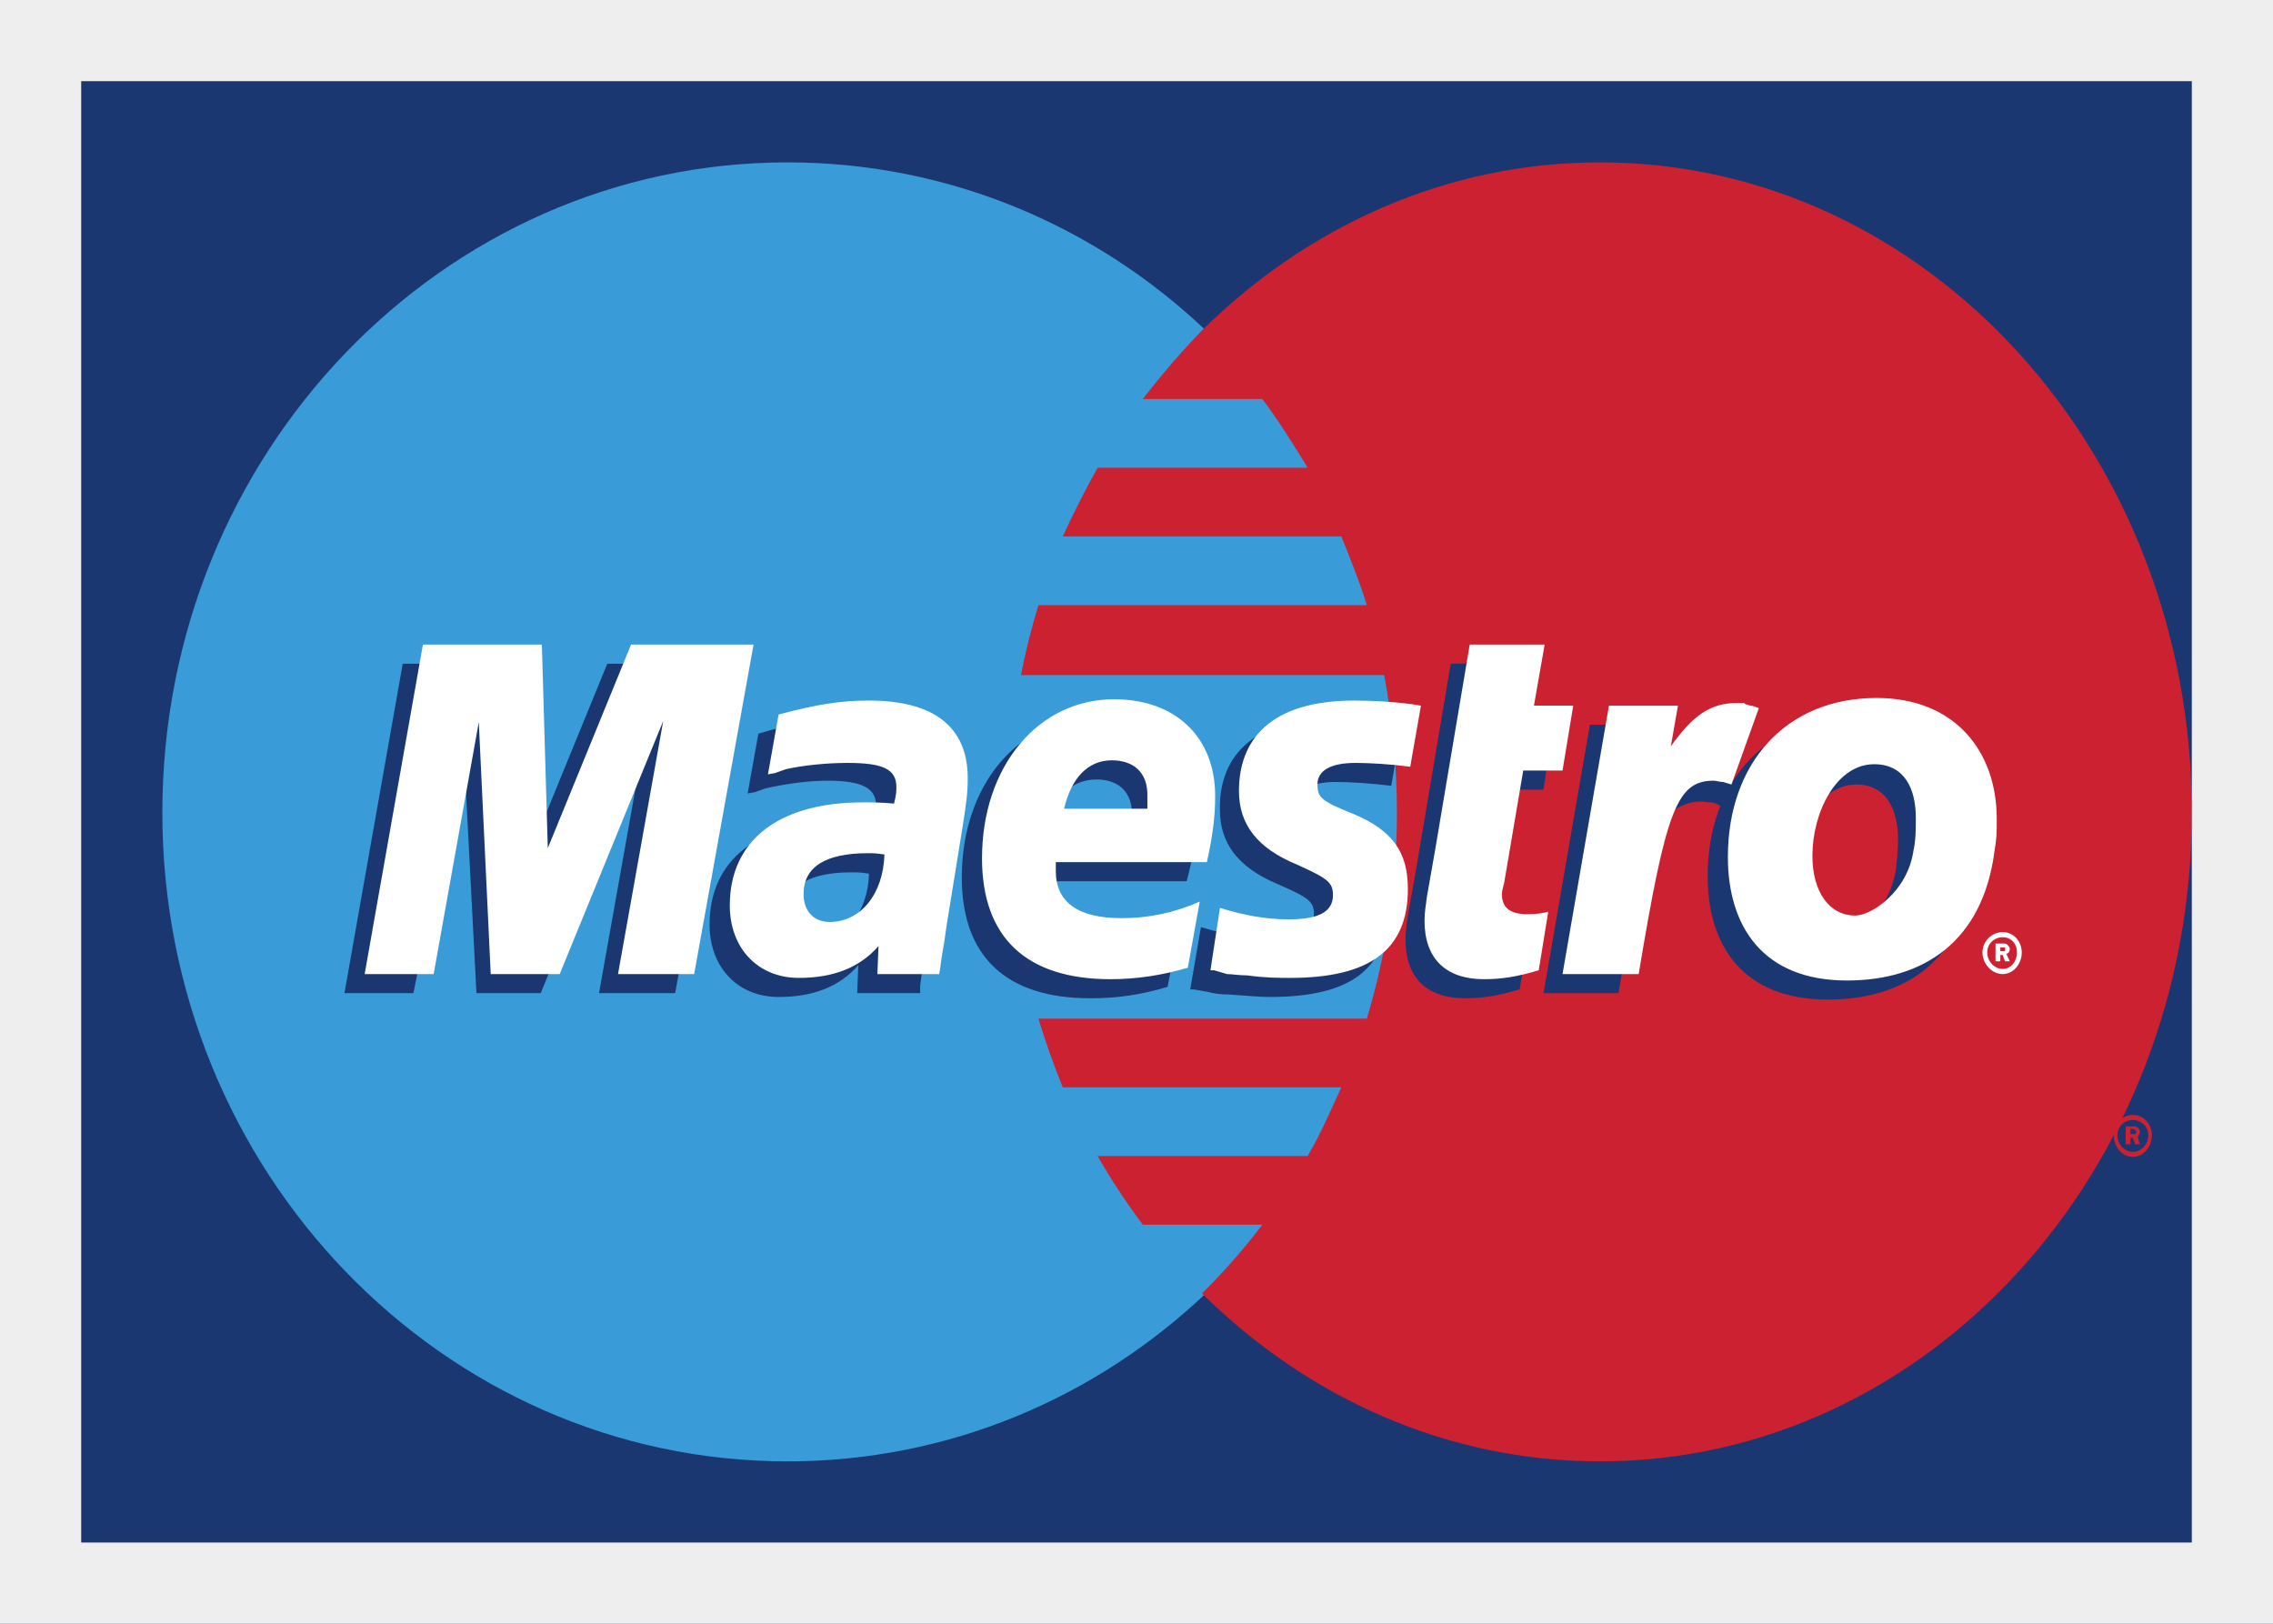 <svg width="28" height="20" viewBox="0 0 28 20" fill="none" xmlns="http://www.w3.org/2000/svg">
<path fill-rule="evenodd" clip-rule="evenodd" d="M0 20H28V0H0V20Z" fill="#1B3771"/>
<path fill-rule="evenodd" clip-rule="evenodd" d="M14.853 15.932C16.406 14.474 17.385 12.359 17.385 10.008C17.385 7.657 16.406 5.542 14.853 4.069C13.497 2.783 11.689 2 9.7 2C5.451 2 2 5.589 2 10.008C2 14.427 5.451 18 9.7 18C11.689 18 13.497 17.217 14.853 15.932Z" fill="#3A9BD9"/>
<path fill-rule="evenodd" clip-rule="evenodd" d="M14.5 15.867C16.269 14.425 17.385 12.333 17.385 10.008C17.385 7.683 16.269 5.59 14.5 4.133V15.867Z" fill="#3A9BD9"/>
<path fill-rule="evenodd" clip-rule="evenodd" d="M19.71 2C17.823 2 16.108 2.784 14.807 4.069C14.55 4.335 14.306 4.618 14.078 4.915H15.55C15.751 5.181 15.937 5.479 16.108 5.761H13.521C13.367 6.036 13.224 6.319 13.092 6.607H16.523C16.637 6.889 16.751 7.171 16.837 7.454H12.792C12.705 7.736 12.633 8.024 12.577 8.315H17.051C17.155 8.872 17.208 9.439 17.208 10.008C17.208 10.886 17.08 11.748 16.837 12.547H12.792C12.879 12.834 12.979 13.116 13.092 13.393H16.523C16.394 13.675 16.265 13.973 16.108 14.239H13.521C13.69 14.534 13.876 14.816 14.078 15.085H15.55C15.321 15.386 15.073 15.669 14.807 15.932C16.108 17.217 17.823 18 19.71 18C23.741 18 27 14.427 27 10.008C27 5.589 23.741 2 19.71 2Z" fill="#CC2131"/>
<path fill-rule="evenodd" clip-rule="evenodd" d="M26.039 13.984C26.039 13.843 26.141 13.733 26.273 13.733C26.405 13.733 26.508 13.843 26.508 13.984C26.508 14.125 26.405 14.25 26.273 14.25C26.141 14.25 26.039 14.125 26.039 13.984ZM26.273 14.188C26.376 14.188 26.464 14.094 26.464 13.984C26.464 13.875 26.376 13.796 26.273 13.796C26.171 13.796 26.083 13.875 26.083 13.984C26.083 14.094 26.171 14.188 26.273 14.188ZM26.244 14.094H26.185V13.874H26.273C26.303 13.874 26.317 13.874 26.332 13.89C26.347 13.89 26.361 13.922 26.361 13.937C26.361 13.969 26.347 13.984 26.332 14L26.361 14.094H26.303L26.273 14.015H26.244V14.094H26.244ZM26.244 13.969H26.303C26.303 13.969 26.317 13.953 26.317 13.937L26.303 13.922C26.288 13.906 26.273 13.906 26.273 13.906H26.244V13.969Z" fill="#CC2131"/>
<path fill-rule="evenodd" clip-rule="evenodd" d="M8.317 12.233H7.379L7.935 9.115L6.661 12.233H5.869L5.708 9.131L5.093 12.233H4.243L4.961 8.175H6.441L6.455 10.682L7.481 8.175H9.049L8.317 12.233ZM18.721 12.186C18.457 12.265 18.267 12.296 18.047 12.296C17.578 12.296 17.314 12.045 17.314 11.575C17.314 11.481 17.328 11.371 17.343 11.277L17.402 10.948L17.446 10.697L17.871 8.174H18.794L18.662 8.927H19.131L19.014 9.726H18.53L18.281 11.105C18.281 11.168 18.266 11.215 18.266 11.246C18.266 11.418 18.369 11.481 18.588 11.481C18.691 11.481 18.779 11.481 18.837 11.45L18.721 12.186ZM15.028 9.977C15.028 10.384 15.248 10.682 15.731 10.886C16.127 11.058 16.186 11.105 16.186 11.262C16.186 11.466 16.01 11.56 15.644 11.56C15.35 11.56 15.101 11.513 14.794 11.419L14.662 12.187H14.706L14.881 12.218C14.963 12.24 15.047 12.25 15.131 12.249C15.35 12.265 15.526 12.28 15.644 12.28C16.64 12.28 17.094 11.936 17.094 11.183C17.094 10.729 16.904 10.463 16.435 10.259C16.039 10.102 15.995 10.055 15.995 9.898C15.995 9.726 16.156 9.632 16.449 9.632C16.64 9.632 16.889 9.648 17.138 9.679L17.27 8.927C17.021 8.88 16.654 8.848 16.435 8.848C15.38 8.848 15.013 9.366 15.028 9.977ZM11.335 12.233H10.559L10.573 11.889C10.339 12.155 10.016 12.28 9.591 12.28C9.093 12.28 8.741 11.92 8.741 11.387C8.741 10.588 9.342 10.118 10.383 10.118C10.485 10.118 10.617 10.118 10.764 10.134C10.793 10.024 10.793 9.977 10.793 9.93C10.793 9.711 10.632 9.616 10.192 9.616C9.928 9.616 9.635 9.664 9.43 9.711L9.298 9.758L9.21 9.773L9.342 9.037C9.811 8.896 10.119 8.849 10.456 8.849C11.262 8.849 11.687 9.194 11.687 9.82C11.687 9.993 11.672 10.103 11.599 10.479L11.409 11.638L11.379 11.858L11.35 12.03L11.335 12.14V12.233ZM10.705 10.761C10.603 10.745 10.559 10.745 10.485 10.745C9.958 10.745 9.694 10.917 9.694 11.246C9.694 11.45 9.826 11.575 10.031 11.575C10.412 11.575 10.69 11.246 10.705 10.761ZM14.383 12.155C14.074 12.25 13.753 12.298 13.431 12.296C12.39 12.296 11.848 11.779 11.848 10.807C11.848 9.679 12.537 8.849 13.475 8.849C14.251 8.849 14.735 9.319 14.735 10.04C14.735 10.29 14.706 10.525 14.618 10.854H12.771C12.757 10.917 12.757 10.933 12.757 10.964C12.757 11.34 13.035 11.544 13.577 11.544C13.914 11.544 14.207 11.482 14.544 11.325L14.383 12.155ZM13.944 10.196V10.024C13.944 9.757 13.782 9.601 13.504 9.601C13.211 9.601 12.991 9.805 12.903 10.196H13.944ZM24.319 10.729C24.187 11.826 23.469 12.312 22.516 12.312C21.461 12.312 21.036 11.638 21.036 10.792C21.036 9.632 21.754 8.833 22.868 8.833C23.835 8.833 24.348 9.491 24.348 10.322C24.348 10.525 24.348 10.541 24.319 10.729ZM23.381 10.337C23.381 9.992 23.249 9.663 22.868 9.663C22.399 9.663 22.091 10.274 22.091 10.792C22.091 11.246 22.296 11.544 22.633 11.544C22.838 11.544 23.263 11.246 23.351 10.729C23.366 10.619 23.381 10.478 23.381 10.337Z" fill="#1B3771"/>
<path fill-rule="evenodd" clip-rule="evenodd" d="M24.421 11.732C24.421 11.591 24.538 11.481 24.67 11.481C24.802 11.481 24.905 11.591 24.905 11.732C24.905 11.873 24.802 11.998 24.67 11.998C24.538 11.998 24.421 11.873 24.421 11.732ZM24.671 11.935C24.773 11.935 24.846 11.841 24.846 11.732C24.846 11.622 24.773 11.544 24.671 11.544C24.568 11.544 24.48 11.622 24.48 11.732C24.48 11.841 24.568 11.935 24.671 11.935ZM24.641 11.841H24.582V11.622H24.67C24.7 11.622 24.714 11.622 24.729 11.638C24.744 11.653 24.758 11.669 24.758 11.685C24.758 11.716 24.744 11.747 24.714 11.747L24.758 11.841H24.699L24.67 11.763H24.641V11.841H24.641ZM24.641 11.716H24.7V11.669H24.641V11.716ZM8.551 11.998H7.613L8.17 8.88L6.895 11.998H6.045L5.898 8.895L5.342 11.998H4.492L5.21 7.939H6.675L6.748 10.447L7.774 7.939H9.283L8.551 11.998ZM18.955 11.951C18.691 12.03 18.501 12.061 18.281 12.061C17.812 12.061 17.548 11.81 17.548 11.34C17.548 11.246 17.563 11.152 17.578 11.042L17.636 10.713L17.68 10.462L18.105 7.939H19.028L18.896 8.691H19.38L19.248 9.491H18.764L18.53 10.87C18.515 10.932 18.501 10.979 18.501 11.011C18.501 11.183 18.603 11.261 18.823 11.261C18.925 11.261 19.014 11.246 19.072 11.23L18.955 11.951Z" fill="white"/>
<path fill-rule="evenodd" clip-rule="evenodd" d="M21.344 9.648L21.329 9.538L21.505 9.021C21.461 9.021 21.447 9.021 21.432 9.005C21.388 9.005 21.358 8.989 21.358 8.989H21.271C20.963 8.989 20.743 9.13 20.45 9.522L20.553 8.927H19.585L19.014 12.233H19.937C20.069 11.465 20.128 11.042 20.201 10.682C20.318 10.086 20.728 9.82 21.036 9.882C21.065 9.882 21.095 9.882 21.139 9.898L21.197 9.929L21.344 9.648Z" fill="#1B3771"/>
<path fill-rule="evenodd" clip-rule="evenodd" d="M21.666 8.723C21.593 8.692 21.578 8.692 21.564 8.692C21.52 8.676 21.49 8.676 21.49 8.66H21.388C21.08 8.66 20.86 8.801 20.582 9.193L20.67 8.692H19.82L19.248 11.998H20.186C20.523 9.977 20.655 9.616 21.109 9.616C21.139 9.616 21.183 9.632 21.227 9.632L21.329 9.663L21.666 8.723ZM15.262 9.742C15.262 10.149 15.482 10.447 15.981 10.651C16.361 10.823 16.42 10.87 16.42 11.027C16.42 11.23 16.244 11.324 15.878 11.324C15.599 11.324 15.336 11.277 15.028 11.183L14.911 11.951H14.955L15.116 11.998C15.175 11.998 15.262 12.014 15.365 12.014C15.585 12.045 15.761 12.045 15.892 12.045C16.874 12.045 17.343 11.701 17.343 10.948C17.343 10.494 17.153 10.227 16.669 10.024C16.273 9.867 16.229 9.82 16.229 9.663C16.229 9.491 16.391 9.397 16.698 9.397C16.874 9.397 17.138 9.413 17.372 9.444L17.504 8.692C17.255 8.645 16.889 8.629 16.684 8.629C15.629 8.629 15.262 9.13 15.262 9.742ZM11.57 11.998H10.808L10.822 11.653C10.588 11.92 10.265 12.045 9.84 12.045C9.342 12.045 8.99 11.685 8.99 11.152C8.99 10.353 9.591 9.883 10.632 9.883C10.734 9.883 10.866 9.883 11.013 9.898C11.042 9.788 11.042 9.741 11.042 9.695C11.042 9.475 10.881 9.397 10.441 9.397C10.178 9.397 9.885 9.428 9.679 9.475L9.547 9.522L9.46 9.538L9.591 8.801C10.06 8.676 10.353 8.629 10.705 8.629C11.511 8.629 11.921 8.958 11.921 9.585C11.921 9.757 11.907 9.883 11.848 10.243L11.658 11.418L11.629 11.622L11.599 11.795L11.585 11.904L11.57 11.998ZM10.895 10.525C10.793 10.509 10.749 10.509 10.69 10.509C10.163 10.509 9.899 10.682 9.899 11.011C9.899 11.215 10.016 11.356 10.221 11.356C10.602 11.356 10.881 11.011 10.895 10.525ZM14.632 11.92C14.31 12.014 14.002 12.061 13.68 12.061C12.639 12.061 12.097 11.544 12.097 10.572C12.097 9.444 12.786 8.613 13.724 8.613C14.486 8.613 14.969 9.084 14.969 9.804C14.969 10.055 14.94 10.29 14.867 10.619H13.006V10.729C13.006 11.105 13.269 11.309 13.812 11.309C14.143 11.311 14.472 11.242 14.779 11.105L14.632 11.92ZM14.134 9.961V9.788C14.134 9.522 13.973 9.365 13.694 9.365C13.401 9.365 13.196 9.585 13.108 9.961H14.134V9.961ZM24.568 10.494C24.421 11.591 23.703 12.077 22.751 12.077C21.71 12.077 21.285 11.403 21.285 10.556C21.285 9.397 22.003 8.597 23.117 8.597C24.084 8.597 24.597 9.256 24.597 10.086C24.597 10.29 24.597 10.306 24.568 10.494ZM23.6 10.071C23.6 9.726 23.468 9.413 23.087 9.413C22.619 9.413 22.326 10.008 22.326 10.541C22.326 10.98 22.531 11.277 22.853 11.277C23.058 11.277 23.498 10.98 23.571 10.478C23.6 10.353 23.6 10.212 23.6 10.071Z" fill="white"/>
<rect x="0.5" y="0.5" width="27" height="19" stroke="#EEEEEE"/>
</svg>
